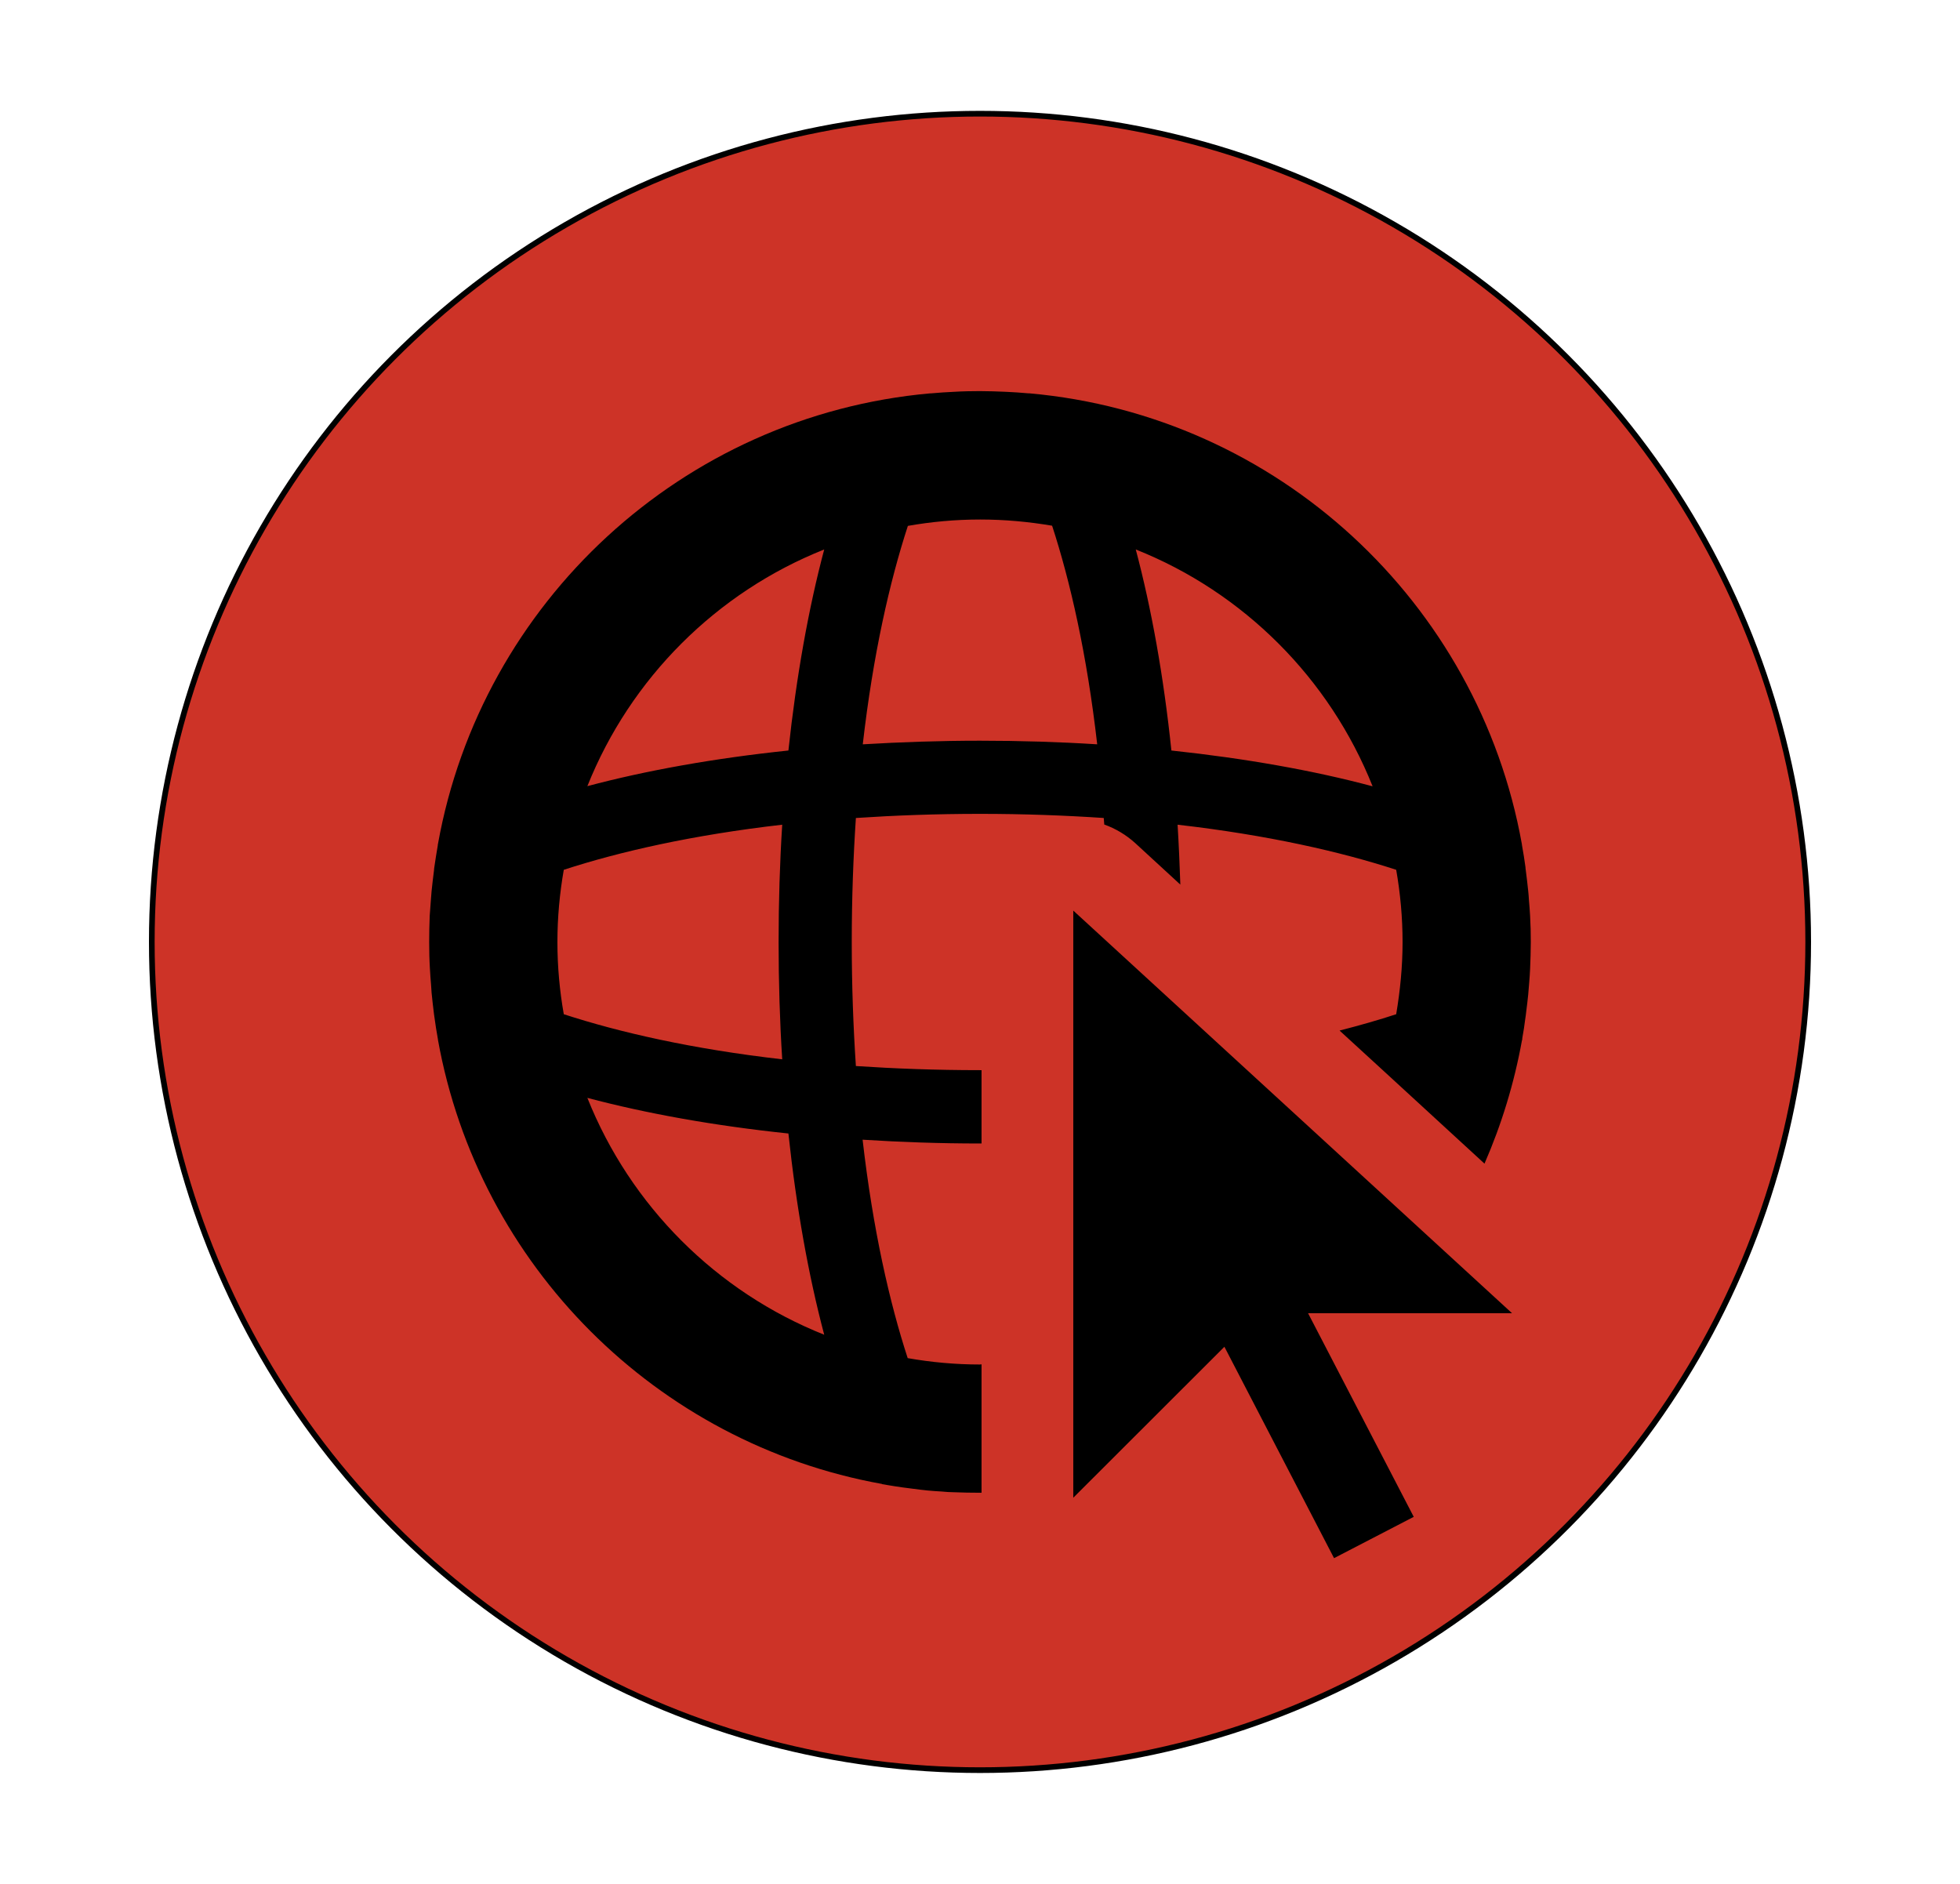 <?xml version="1.0" encoding="utf-8"?>
<!-- Generator: Adobe Illustrator 25.4.1, SVG Export Plug-In . SVG Version: 6.00 Build 0)  -->
<svg version="1.1" id="Layer_1" xmlns="http://www.w3.org/2000/svg" xmlns:xlink="http://www.w3.org/1999/xlink" x="0px" y="0px"
	 viewBox="0 0 345.14 331.73" style="enable-background:new 0 0 345.14 331.73;" xml:space="preserve">
<style type="text/css">
	.st0{fill:#CD3327;stroke:#000000;stroke-miterlimit:10;}
</style>
<symbol  id="Go_to_Web" viewBox="-32 -33.9 64 67.8">
	<polygon points="5.42,3.72 5.42,-30.39 14.2,-21.62 20.57,-33.9 25.2,-31.5 19.06,-19.67 30.91,-19.67 	"/>
	<path d="M31.52-3.61c0.06,0.32,0.11,0.65,0.15,0.98c0.03,0.18,0.05,0.35,0.07,0.53c0.04,0.31,0.08,0.63,0.11,0.94
		c0.02,0.24,0.04,0.49,0.06,0.73c0.02,0.25,0.04,0.51,0.05,0.76C31.98,0.85,32,1.37,32,1.89c0,0.51-0.01,1.01-0.04,1.52
		c-0.02,0.32-0.04,0.63-0.07,0.95c-0.01,0.17-0.02,0.33-0.04,0.5c-0.04,0.4-0.09,0.8-0.14,1.2c-0.01,0.06-0.02,0.13-0.02,0.19
		c-0.06,0.42-0.12,0.84-0.2,1.26c0,0.03-0.01,0.05-0.01,0.08c0,0,0,0,0,0c-2.52,14.03-14.18,24.89-28.6,26.18c-0.02,0-0.04,0-0.06,0
		c-0.44,0.04-0.88,0.07-1.33,0.09C1,33.88,0.5,33.9,0,33.9s-1-0.01-1.5-0.04c-0.45-0.02-0.89-0.05-1.33-0.09c-0.02,0-0.04,0-0.06,0
		c-14.42-1.29-26.08-12.15-28.6-26.18c0,0,0,0,0,0c-0.01-0.03-0.01-0.05-0.01-0.08c-0.07-0.42-0.14-0.83-0.2-1.26
		c-0.01-0.06-0.02-0.13-0.02-0.19c-0.05-0.4-0.1-0.8-0.14-1.2c-0.02-0.17-0.02-0.33-0.04-0.5c-0.02-0.31-0.05-0.63-0.07-0.95
		C-31.99,2.9-32,2.4-32,1.89c0-0.5,0.01-1.01,0.04-1.51c0.02-0.33,0.04-0.66,0.07-0.99c0.01-0.15,0.02-0.3,0.03-0.45
		c0.04-0.42,0.09-0.83,0.14-1.24c0.01-0.05,0.01-0.1,0.02-0.14c0.06-0.45,0.13-0.89,0.21-1.33c0-0.01,0-0.02,0-0.02h0
		C-29.13-16.9-18.8-27.23-5.69-29.59c0,0,0,0,0-0.01c0.1-0.02,0.2-0.03,0.29-0.05c0.3-0.05,0.6-0.1,0.9-0.14
		c0.21-0.03,0.41-0.05,0.62-0.08c0.28-0.04,0.56-0.07,0.84-0.1c0.27-0.03,0.55-0.04,0.83-0.06c0.22-0.02,0.44-0.04,0.67-0.04
		C-1.03-30.09-0.52-30.1,0-30.1c0.03,0,0.07,0,0.09,0v0.3v7.16c-0.03,0-0.06-0.01-0.09-0.01c-1.43,0-2.83,0.13-4.2,0.37
		c-1.05,3.22-2.02,7.46-2.62,12.69C-4.61-9.73-2.33-9.81,0-9.81c0.03,0,0.07,0,0.09,0v4.26c-0.03,0-0.06,0-0.09,0
		c-2.55,0-4.96,0.09-7.21,0.24c-0.15,2.25-0.24,4.65-0.24,7.2c0,2.56,0.09,4.96,0.24,7.21C-4.96,9.25-2.55,9.34,0,9.34
		c2.55,0,4.95-0.09,7.19-0.24C7.2,8.97,7.21,8.85,7.22,8.72c0.65-0.23,1.27-0.6,1.8-1.08l2.62-2.41c-0.04,1.18-0.09,2.33-0.16,3.48
		c5.24-0.6,9.48-1.57,12.7-2.62c0.24-1.37,0.37-2.77,0.37-4.2c0-1.43-0.14-2.82-0.37-4.19c-1-0.33-2.09-0.64-3.29-0.95l2.51-2.3
		c0,0,0,0,0,0l5.91-5.43c0.99,2.27,1.73,4.68,2.18,7.18c0,0,0,0,0.01,0C31.5-3.73,31.51-3.67,31.52-3.61z M-9.05,24.7
		c-0.91-3.42-1.62-7.38-2.08-11.68c-4.31-0.45-8.26-1.16-11.68-2.07C-20.31,17.21-15.31,22.21-9.05,24.7z M-9.05-20.92
		c-6.26,2.49-11.26,7.49-13.76,13.76c3.43-0.91,7.38-1.62,11.68-2.07C-10.67-13.54-9.96-17.49-9.05-20.92z M-11.49-4.92
		c-5.24,0.6-9.47,1.57-12.69,2.62c-0.24,1.36-0.37,2.76-0.37,4.19c0,1.43,0.13,2.83,0.37,4.2c3.22,1.05,7.46,2.02,12.69,2.62
		c-0.14-2.21-0.21-4.49-0.21-6.82C-11.7-0.44-11.63-2.72-11.49-4.92z M0,13.59c-2.33,0-4.61-0.08-6.81-0.21
		c0.6,5.24,1.57,9.47,2.62,12.69c1.36,0.24,2.77,0.37,4.2,0.37c1.43,0,2.82-0.13,4.18-0.36c1.05-3.22,2.02-7.45,2.62-12.7
		C4.6,13.52,2.33,13.59,0,13.59z M11.12,13.02c-0.45,4.31-1.16,8.26-2.07,11.68c6.26-2.49,11.26-7.49,13.76-13.76
		C19.38,11.86,15.43,12.56,11.12,13.02z"/>
</symbol>
<circle class="st0" cx="172.57" cy="165.86" r="145.84"/>
<use xlink:href="#Go_to_Web"  width="64" height="67.8" x="-32" y="-33.9" transform="matrix(3.031 0 0 -3.031 172.568 171.62)" style="overflow:visible;"/>
</svg>
